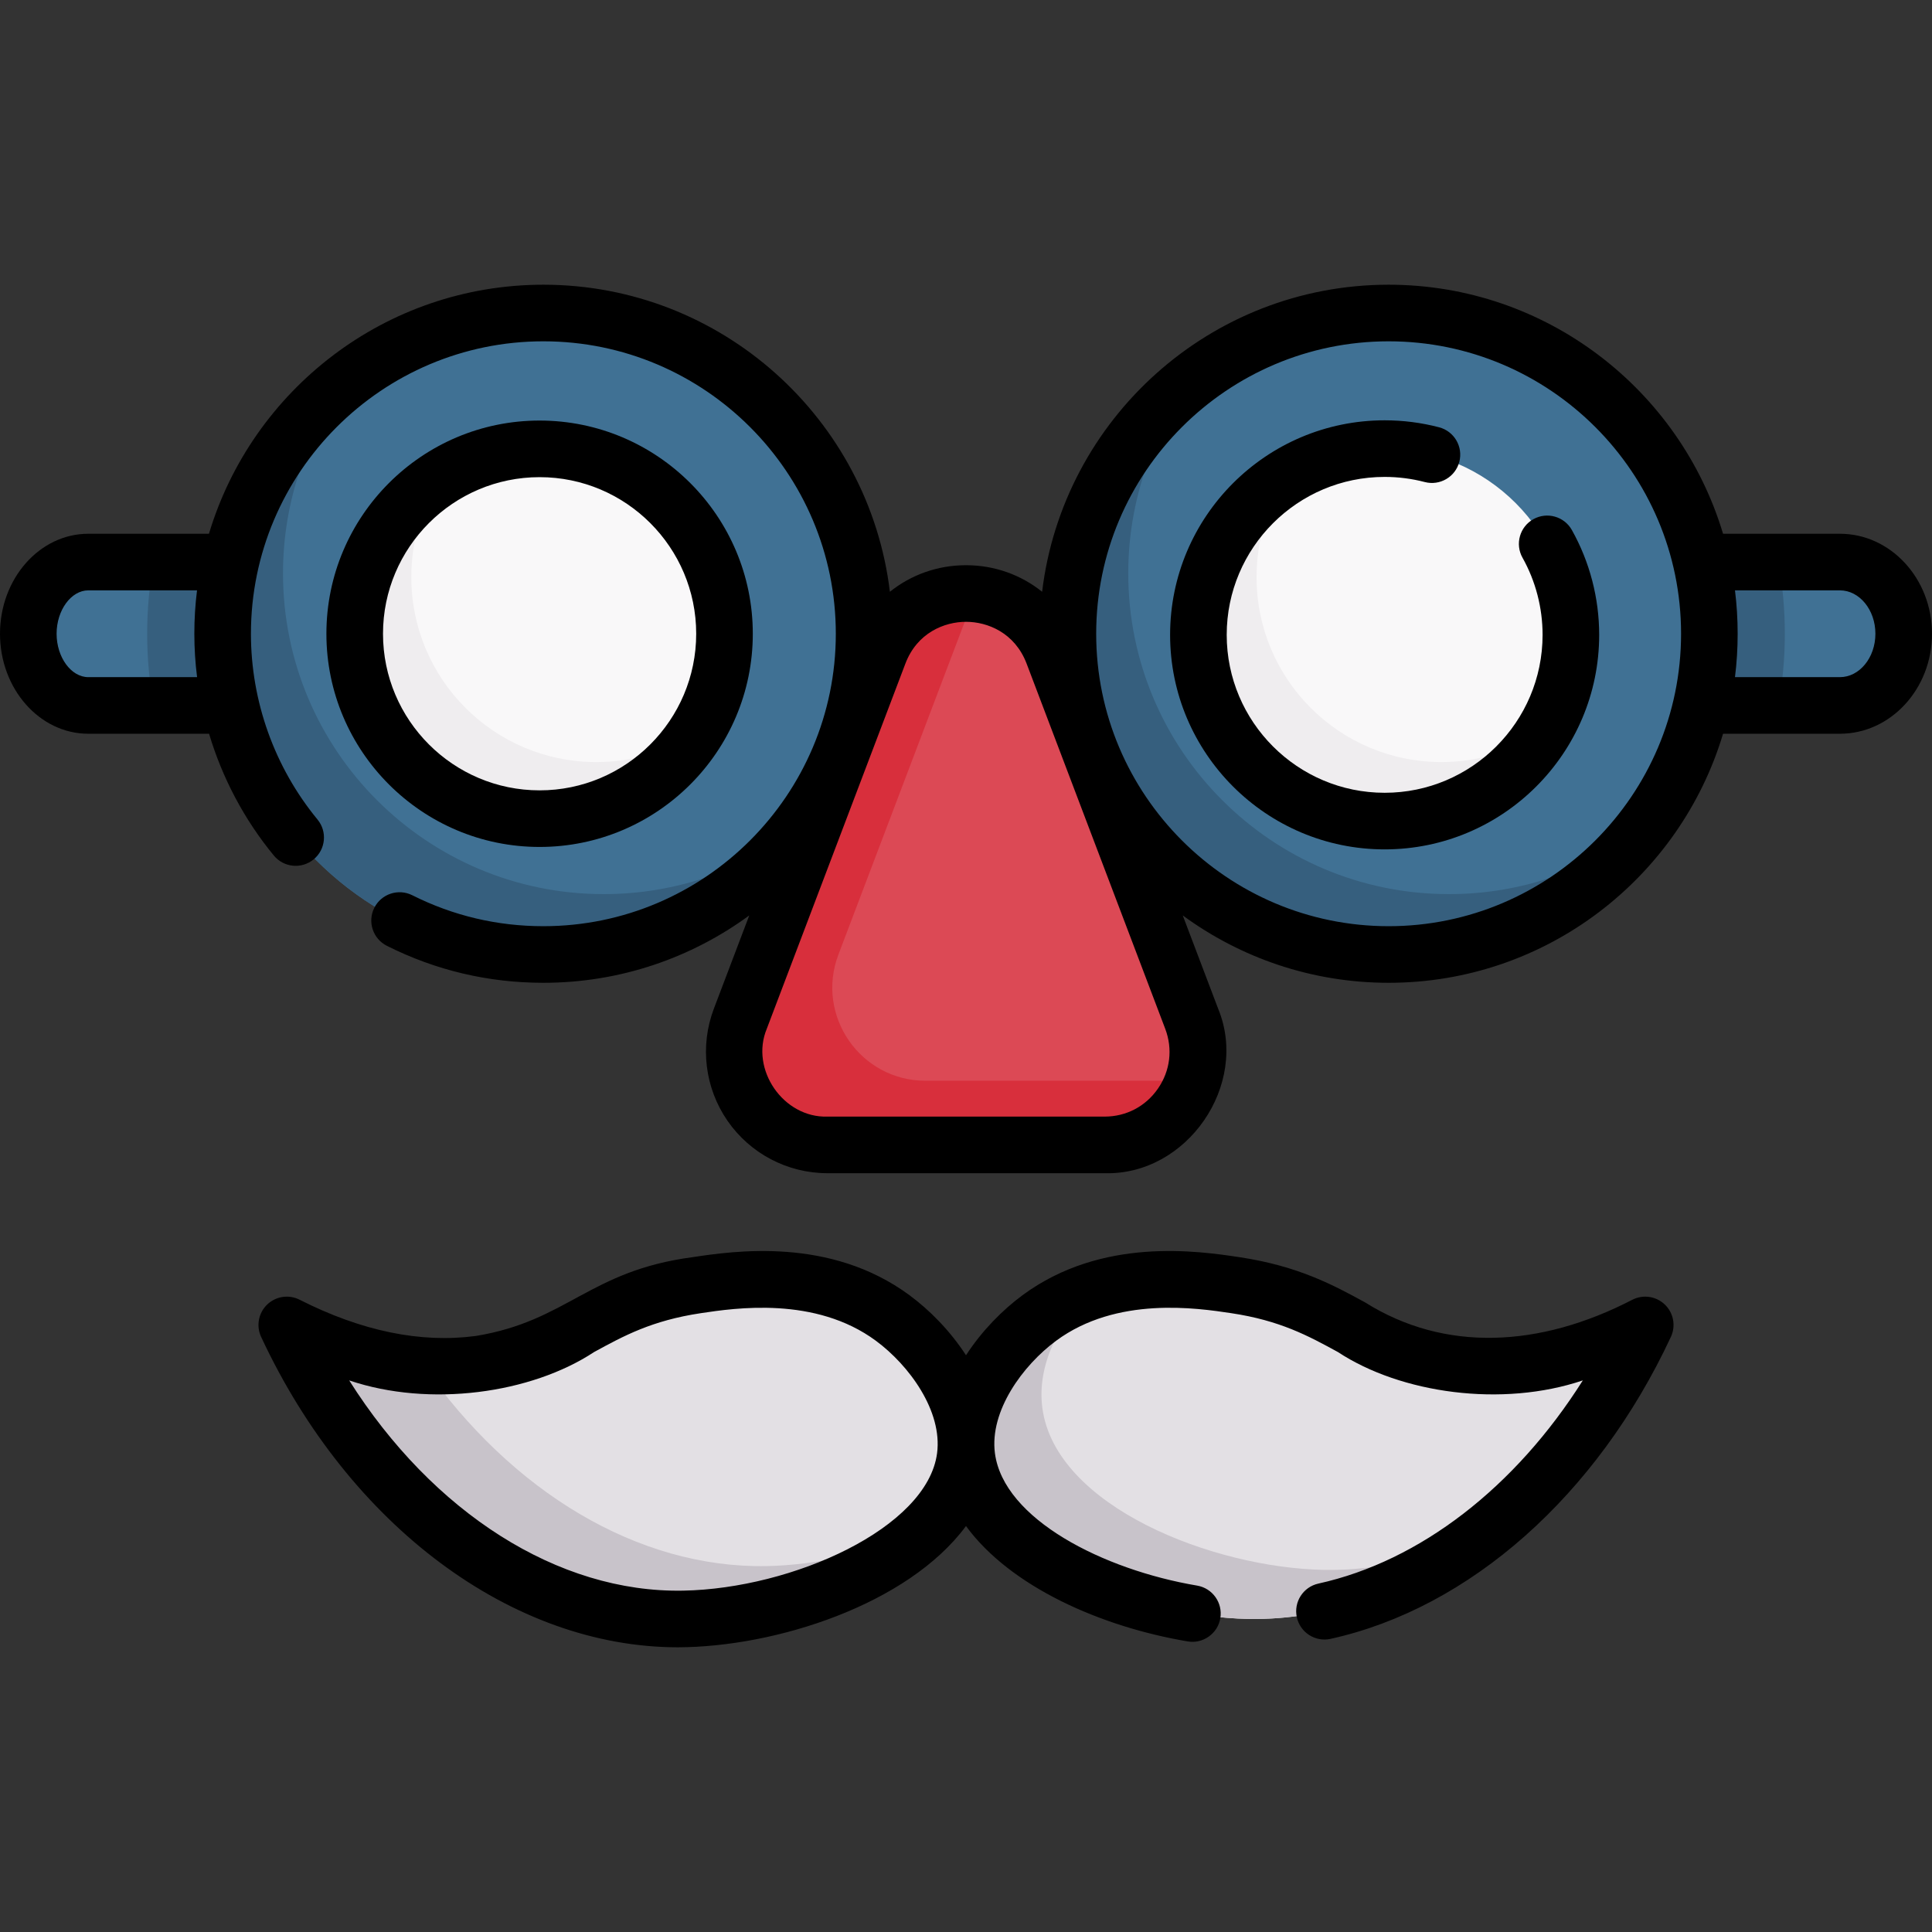 <svg id="Capa_1" enable-background="new 0 0 512 512" height="512" viewBox="0 0 512 512" width="512" xmlns="http://www.w3.org/2000/svg"><rect x="0" y="0" width="512" height="512" fill="#333333" stroke="none"/><g><g><g fill="#407194"><path d="m70.5 186.951h-29.77c-1.14-6.16-1.73-12.51-1.73-19s.59-12.84 1.73-19h28.71z"/><path d="m473 167.951c0 6.49-.59 12.84-1.73 19h-29.77l1.13-38h28.64c1.14 6.16 1.73 12.51 1.73 19z"/><path d="m70.5 186.951h-47.1c-8.781 0-15.9-8.507-15.9-19s7.119-19 15.9-19h46.04z"/><path d="m442.628 148.951h44.957c9.342 0 16.915 8.507 16.915 19s-7.573 19-16.915 19h-46.085z"/></g><path d="m70.5 186.951h-29.77c-1.14-6.16-1.73-12.51-1.73-19s.59-12.84 1.73-19h28.71z" fill="#365f7e"/><path d="m473 167.951c0 6.49-.59 12.84-1.73 19h-29.77l1.13-38h28.64c1.14 6.16 1.73 12.51 1.73 19z" fill="#365f7e"/><circle cx="144" cy="167.951" fill="#407194" r="85"/><circle cx="368" cy="167.951" fill="#407194" r="85"/><path d="m211.56 219.511c-15.51 20.33-40.01 33.44-67.56 33.44-46.94 0-85-38.06-85-85 0-27.55 13.11-52.05 33.44-67.56-10.94 14.3-17.44 32.17-17.44 51.56 0 46.94 38.06 85 85 85 19.39 0 37.26-6.5 51.56-17.44z" fill="#365f7e"/><path d="m435.56 219.511c-15.51 20.33-40.01 33.44-67.56 33.44-46.94 0-85-38.06-85-85 0-27.55 13.11-52.05 33.44-67.56-10.94 14.3-17.44 32.17-17.44 51.56 0 46.94 38.06 85 85 85 19.39 0 37.26-6.5 51.56-17.44z" fill="#365f7e"/><path d="m255.772 386.093c-3.433 26.176-45.263 42.398-74.578 42.942-42.053.78-82.966-30.25-105.194-77.908 18.557 9.411 35.545 12.436 51.12 10.346 24.125-3.238 29.64-16.707 57.487-20.886 10.02-1.504 33.4-5.013 51.963 8.691 10.272 7.584 21.149 21.973 19.202 36.815z" fill="#e3e0e4"/><path d="m244.96 405.631c-15.08 14.5-42.67 23.01-63.77 23.4-42.05.78-82.96-30.25-105.19-77.9 12.81 6.49 24.87 9.94 36.23 10.77 23.26 33.32 56.73 53.76 90.96 53.13 12.95-.24 28.33-3.53 41.77-9.4z" fill="#c8c3ca"/><path d="m256.228 386.093c3.433 26.176 45.263 42.398 74.578 42.942 42.053.78 82.966-30.25 105.194-77.908-18.557 9.411-35.545 12.436-51.12 10.346-24.125-3.238-29.64-16.707-57.487-20.886-10.02-1.504-33.4-5.013-51.963 8.691-10.272 7.584-21.149 21.973-19.202 36.815z" fill="#e3e0e4"/><path d="m394.32 405.541c-19.08 15.31-41.14 23.91-63.51 23.49-29.32-.54-71.15-16.76-74.58-42.94-1.95-14.84 8.93-29.23 19.2-36.81 4.18-3.08 8.6-5.3 13.06-6.85-7.61 7.99-13.77 19.19-12.26 30.66 3.43 26.18 45.26 42.4 74.58 42.94 14.91.28 29.67-3.45 43.51-10.49z" fill="#c8c3ca"/><path d="m232.923 173.209-36.728 96.759c-6.131 16.152 5.801 33.444 23.077 33.444h73.456c17.277 0 29.208-17.292 23.077-33.444l-36.728-96.759c-8.059-21.232-38.095-21.232-46.154 0z" fill="#dc4955"/><path d="m316.2 286.411c-3.18 9.62-12.19 17-23.47 17h-73.46c-17.27 0-29.21-17.29-23.08-33.44l36.73-96.76c4.38-11.53 15.24-16.8 25.54-15.8l-36.27 95.56c-6.13 16.15 5.81 33.44 23.08 33.44z" fill="#d82f3c"/><circle cx="143" cy="167.951" fill="#f9f8f9" r="49"/><circle cx="367" cy="167.951" fill="#f9f8f9" r="49"/><path d="m184.33 194.281c-8.7 13.63-23.96 22.67-41.33 22.67-27.06 0-49-21.94-49-49 0-17.37 9.04-32.63 22.67-41.33-4.86 7.6-7.67 16.64-7.67 26.33 0 27.06 21.94 49 49 49 9.69 0 18.73-2.81 26.33-7.67z" fill="#efedef"/><path d="m408.33 194.281c-8.7 13.63-23.96 22.67-41.33 22.67-27.06 0-49-21.94-49-49 0-17.37 9.04-32.63 22.67-41.33-4.86 7.6-7.67 16.64-7.67 26.33 0 27.06 21.94 49 49 49 9.69 0 18.73-2.81 26.33-7.67z" fill="#efedef"/></g><g><path d="m432.607 344.438c-24.502 12.687-49.715 13.987-70.868.697-8.266-4.511-17.634-9.623-33.234-11.965-10.911-1.64-36.47-5.474-57.529 10.074-5.261 3.884-10.741 9.377-14.976 15.915-4.234-6.538-9.714-12.031-14.975-15.914-21.059-15.548-46.617-11.713-57.531-10.075-27.395 3.633-33.082 16.881-57.371 20.87-14.591 1.957-30.309-1.274-46.73-9.603-2.854-1.445-6.309-.925-8.607 1.3-2.299 2.224-2.935 5.661-1.582 8.56 23.389 50.148 66.602 82.252 110.468 82.252 25.831-.07 60.896-11.277 76.325-32.132 11.816 16.141 35.795 26.695 58.754 30.575 3.99.702 7.973-2.038 8.646-6.146.689-4.085-2.062-7.955-6.146-8.646-24.894-4.206-51.294-17.607-53.586-35.084-1.465-11.169 7.381-23.279 16.221-29.806 16.063-11.859 37.319-8.668 46.395-7.308 12.972 1.947 20.405 6.003 28.273 10.298 16.727 11.012 43.562 14.733 64.911 7.519-17.853 28.263-43.087 47.896-70.079 53.847-4.045.892-6.601 4.894-5.709 8.939.893 4.044 4.89 6.605 8.939 5.709 36.895-8.135 70.607-38.048 90.182-80.019 1.353-2.898.717-6.336-1.582-8.56-2.3-2.222-5.755-2.743-8.609-1.297zm-184.271 40.679c-2.604 19.855-38.306 35.882-67.28 36.419-33.2.633-66.406-20.743-88.515-55.714 21.334 7.212 48.193 3.489 64.906-7.521 7.868-4.295 15.302-8.351 28.274-10.298 9.074-1.362 30.329-4.554 46.395 7.309 8.839 6.526 17.685 18.636 16.22 29.805z"/><path d="m143 224.451c31.154 0 56.5-25.346 56.5-56.5s-25.346-56.5-56.5-56.5-56.5 25.346-56.5 56.5 25.346 56.5 56.5 56.5zm0-98c22.883 0 41.5 18.617 41.5 41.5s-18.617 41.5-41.5 41.5-41.5-18.617-41.5-41.5 18.617-41.5 41.5-41.5z"/><path d="m487.585 141.451h-30.959c-11.422-38.13-46.827-66-88.625-66-47.241 0-86.318 35.598-91.829 81.377-5.567-4.477-12.604-7.043-20.171-7.043s-14.604 2.566-20.171 7.043c-5.512-45.779-44.589-81.377-91.829-81.377-41.798 0-77.203 27.87-88.625 66h-31.976c-12.903 0-23.4 11.888-23.4 26.5s10.497 26.5 23.4 26.5h32.003c3.507 11.723 9.307 22.73 17.162 32.269 2.633 3.197 7.36 3.654 10.558 1.021 3.197-2.633 3.654-7.359 1.021-10.558-11.378-13.815-17.644-31.298-17.644-49.232 0-42.733 34.767-77.5 77.5-77.5s77.5 34.767 77.5 77.5-34.767 77.5-77.5 77.5c-12.22 0-23.907-2.76-34.739-8.202-3.703-1.855-8.208-.365-10.069 3.335-1.859 3.701-.366 8.209 3.335 10.069 12.94 6.501 26.895 9.798 41.474 9.798 20.39 0 39.256-6.636 54.563-17.856l-9.38 24.712c-3.754 9.89-2.408 20.992 3.6 29.699s15.911 13.905 26.49 13.905h73.455c21.837.616 38.414-23.41 30.09-43.604l-9.38-24.712c15.307 11.219 34.173 17.856 54.563 17.856 41.798 0 77.203-27.87 88.625-66h30.959c13.463 0 24.415-11.888 24.415-26.5s-10.953-26.5-24.416-26.5zm-464.185 38c-4.554 0-8.4-5.267-8.4-11.5s3.847-11.5 8.4-11.5h28.814c-.95 7.536-.953 15.432.016 23zm283.472 109.036c-3.256 4.719-8.411 7.425-14.145 7.425h-73.455c-11.669.367-20.55-12.503-16.066-23.282l36.729-96.76c3.103-8.173 10.333-11.085 16.065-11.085s12.963 2.912 16.065 11.085l36.729 96.76c2.034 5.36 1.334 11.14-1.922 15.857zm61.128-43.036c-42.733 0-77.5-34.767-77.5-77.5s34.767-77.5 77.5-77.5 77.5 34.767 77.5 77.5-34.767 77.5-77.5 77.5zm119.585-66h-27.799c.949-7.509.949-15.491 0-23h27.799c5.191 0 9.415 5.159 9.415 11.5s-4.224 11.5-9.415 11.5z"/><path d="m416.563 140.464c-2.025-3.612-6.598-4.9-10.21-2.872-3.612 2.026-4.898 6.598-2.872 10.21 3.479 6.205 5.319 13.272 5.319 20.438 0 23.079-18.775 41.854-41.854 41.854s-41.855-18.775-41.855-41.854 18.776-41.854 41.855-41.854c3.605 0 7.184.458 10.633 1.36 4.012 1.044 8.106-1.352 9.154-5.357 1.049-4.007-1.351-8.105-5.357-9.154-4.688-1.227-9.543-1.849-14.43-1.849-31.351 0-56.855 25.505-56.855 56.854s25.505 56.854 56.855 56.854 56.854-25.505 56.854-56.854c0-9.73-2.503-19.335-7.237-27.776z"/></g></g></svg>